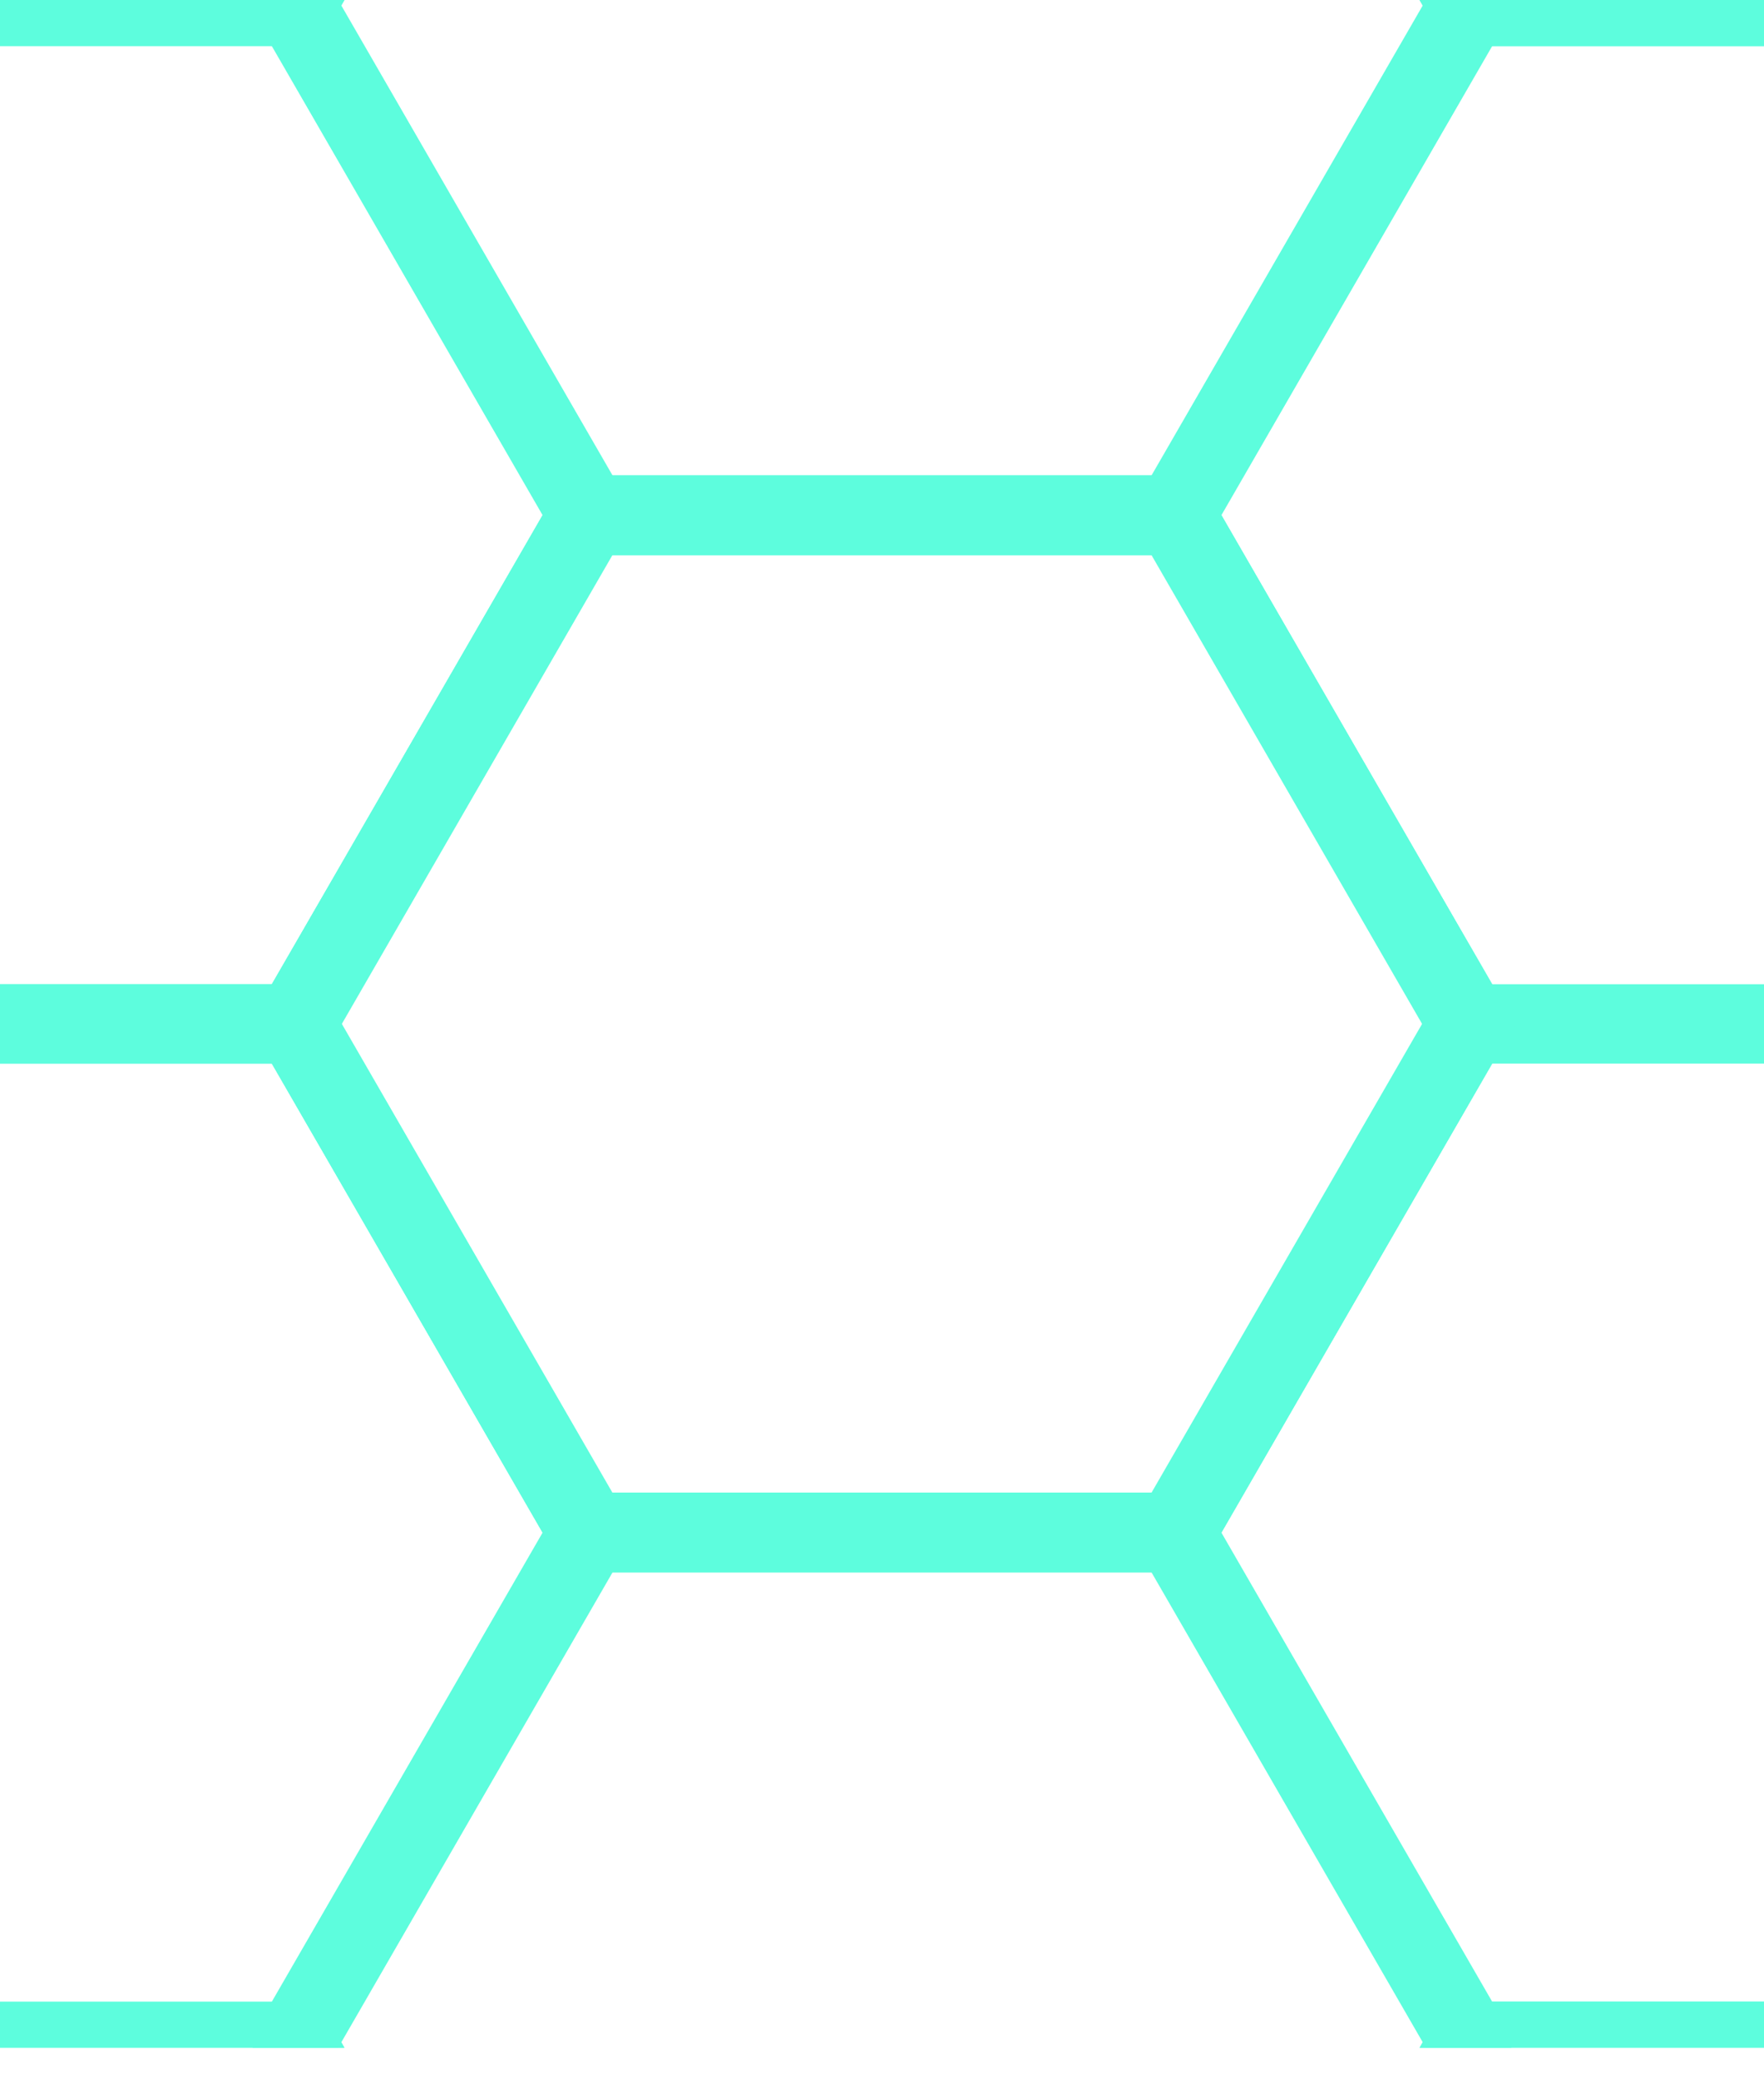 <svg width="28" height="33" viewBox="0 0 28 33" fill="none" xmlns="http://www.w3.org/2000/svg">
<g clip-path="url(#clip0_11_13322)">
<path fill-rule="evenodd" clip-rule="evenodd" d="M36.55 24.322L32.253 16.88H23.659L19.362 24.322L23.659 31.765H32.253L36.55 24.322ZM32.978 33.02L38 24.322L32.978 15.624H22.934L18.272 23.7L17.913 24.322L18.273 24.946L22.934 33.02H32.978Z" fill="#5DFDDD"/>
<path fill-rule="evenodd" clip-rule="evenodd" d="M18.302 24.956L22.599 32.398L18.302 39.841H9.708L5.411 32.398L9.708 24.956H18.302ZM24.049 32.398L19.027 41.096H8.983L3.962 32.398L8.624 24.323L8.983 24.946H18.273L17.913 24.322L18.272 23.7H8.983L8.624 24.323L3.962 16.248L8.983 7.55H19.027L24.049 16.248L19.387 24.323L24.049 32.398ZM18.302 8.806L22.599 16.248L18.302 23.691H9.708L5.411 16.248L9.708 8.806H18.302Z" fill="#5DFDDD"/>
<path d="M8.624 24.323L8.983 24.946H18.273L17.913 24.322L18.272 23.7H8.983L8.624 24.323Z" fill="#5DFDDD"/>
<path fill-rule="evenodd" clip-rule="evenodd" d="M-8.55 24.324L-4.253 31.767H4.341L8.638 24.324L4.341 16.882H-4.253L-8.55 24.324ZM-4.978 15.626L-10 24.324L-4.978 33.022H5.066L9.728 24.946L10.087 24.324L9.727 23.7L5.066 15.626H-4.978Z" fill="#5DFDDD"/>
<path fill-rule="evenodd" clip-rule="evenodd" d="M9.698 23.691L5.401 16.248L9.698 8.806H18.292L22.589 16.248L18.292 23.691H9.698ZM3.951 16.248L8.973 7.55H19.017L24.038 16.248L19.376 24.323L19.017 23.7H9.727L10.087 24.324L9.728 24.946H19.017L19.376 24.323L24.038 32.398L19.017 41.096H8.973L3.951 32.398L8.613 24.323L3.951 16.248ZM9.698 39.841L5.401 32.398L9.698 24.956H18.292L22.589 32.398L18.292 39.841H9.698Z" fill="#5DFDDD"/>
<path d="M19.376 24.323L19.017 23.7H9.727L10.087 24.324L9.728 24.946H19.017L19.376 24.323Z" fill="#5DFDDD"/>
<path fill-rule="evenodd" clip-rule="evenodd" d="M36.55 8.178L32.253 15.62H23.659L19.362 8.178L23.659 0.735H32.253L36.55 8.178ZM32.978 -0.521L38 8.178L32.978 16.876H22.934L18.272 8.8L17.913 8.178L18.273 7.554L22.934 -0.521H32.978Z" fill="#5DFDDD"/>
<path fill-rule="evenodd" clip-rule="evenodd" d="M18.302 7.544L22.599 0.102L18.302 -7.341H9.708L5.411 0.102L9.708 7.544H18.302ZM24.049 0.102L19.027 -8.596H8.983L3.962 0.102L8.624 8.177L8.983 7.554H18.273L17.913 8.178L18.272 8.8H8.983L8.624 8.177L3.962 16.252L8.983 24.95H19.027L24.049 16.252L19.387 8.177L24.049 0.102ZM18.302 23.694L22.599 16.252L18.302 8.809H9.708L5.411 16.252L9.708 23.694H18.302Z" fill="#5DFDDD"/>
<path d="M8.624 8.177L8.983 7.554H18.273L17.913 8.178L18.272 8.8H8.983L8.624 8.177Z" fill="#5DFDDD"/>
<path fill-rule="evenodd" clip-rule="evenodd" d="M-8.55 8.176L-4.253 0.733H4.341L8.638 8.176L4.341 15.618H-4.253L-8.55 8.176ZM-4.978 16.874L-10 8.176L-4.978 -0.522H5.066L9.728 7.554L10.087 8.176L9.727 8.8L5.066 16.874H-4.978Z" fill="#5DFDDD"/>
<path fill-rule="evenodd" clip-rule="evenodd" d="M9.698 8.809L5.401 16.252L9.698 23.694H18.292L22.589 16.252L18.292 8.809H9.698ZM3.951 16.252L8.973 24.95H19.017L24.038 16.252L19.376 8.177L19.017 8.8H9.727L10.087 8.176L9.728 7.554H19.017L19.376 8.177L24.038 0.102L19.017 -8.597H8.973L3.951 0.102L8.613 8.177L3.951 16.252ZM9.698 -7.341L5.401 0.102L9.698 7.544H18.292L22.589 0.102L18.292 -7.341H9.698Z" fill="#5DFDDD"/>
<path d="M19.376 8.177L19.017 8.8H9.727L10.087 8.176L9.728 7.554H19.017L19.376 8.177Z" fill="#5DFDDD"/>
</g>
<defs>
<clipPath id="clip0_11_13322">
<rect width="28" height="32.5" fill="white"/>
</clipPath>
</defs>
</svg>
